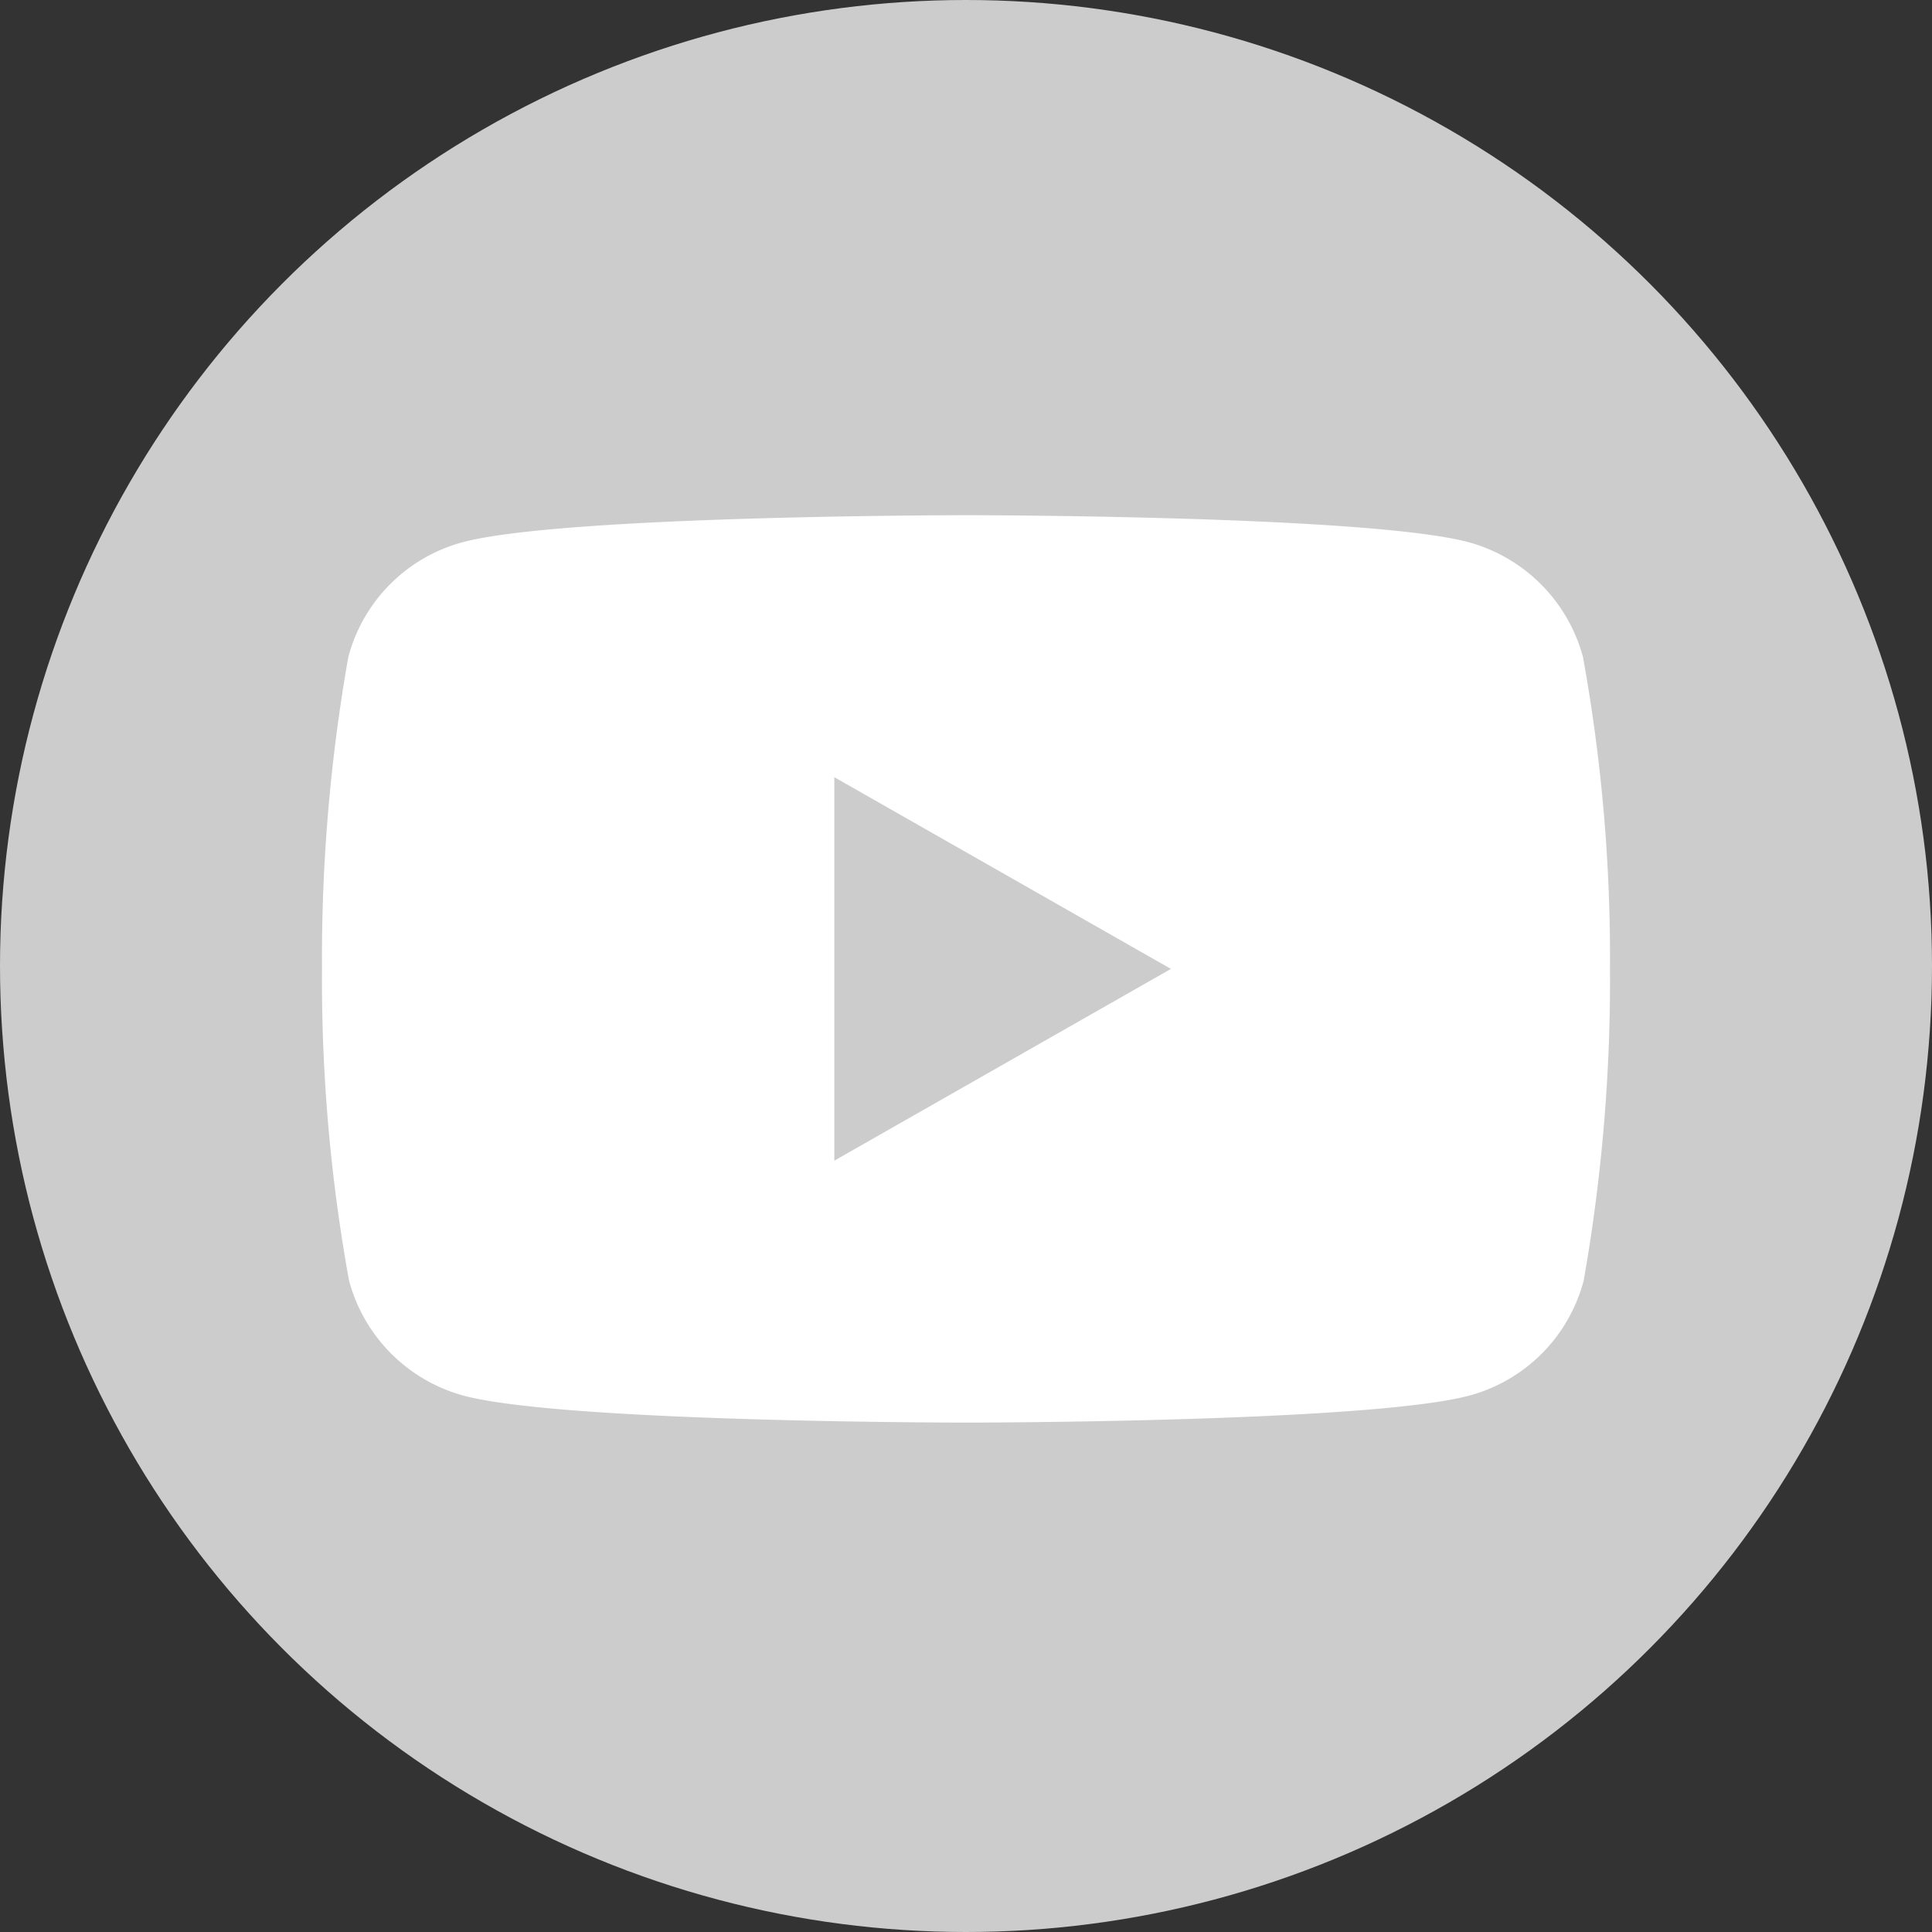 <svg xmlns="http://www.w3.org/2000/svg" viewBox="0 0 30 30">
  <rect x="0" y="0" width="30" height="30" fill="#333333" stroke="none"/>
  <defs>
    <style>
      .cls-1 {
        fill: #ccc;
      }

      .cls-2 {
        fill: #fff;
      }
    </style>
  </defs>
  <g id="youtube" transform="translate(-75 -2447)">
    <circle id="Ellipse_1560" data-name="Ellipse 1560" class="cls-1" cx="15" cy="15" r="15" transform="translate(75 2447)"/>
    <path id="Path_3429" data-name="Path 3429" class="cls-2" d="M19.58,2.2A2.531,2.531,0,0,0,17.807.42C16.25,0,10,0,10,0S3.75,0,2.182.42A2.512,2.512,0,0,0,.409,2.2,26.87,26.87,0,0,0,0,7.045a26.16,26.16,0,0,0,.42,4.841A2.531,2.531,0,0,0,2.193,13.67c1.557.42,7.807.42,7.807.42s6.25,0,7.818-.42a2.512,2.512,0,0,0,1.773-1.784A26.87,26.87,0,0,0,20,7.045,26.16,26.16,0,0,0,19.58,2.2ZM7.955,10.023V4.068l5.227,2.977Z" transform="translate(80 2455)"/>
  </g>
</svg>
